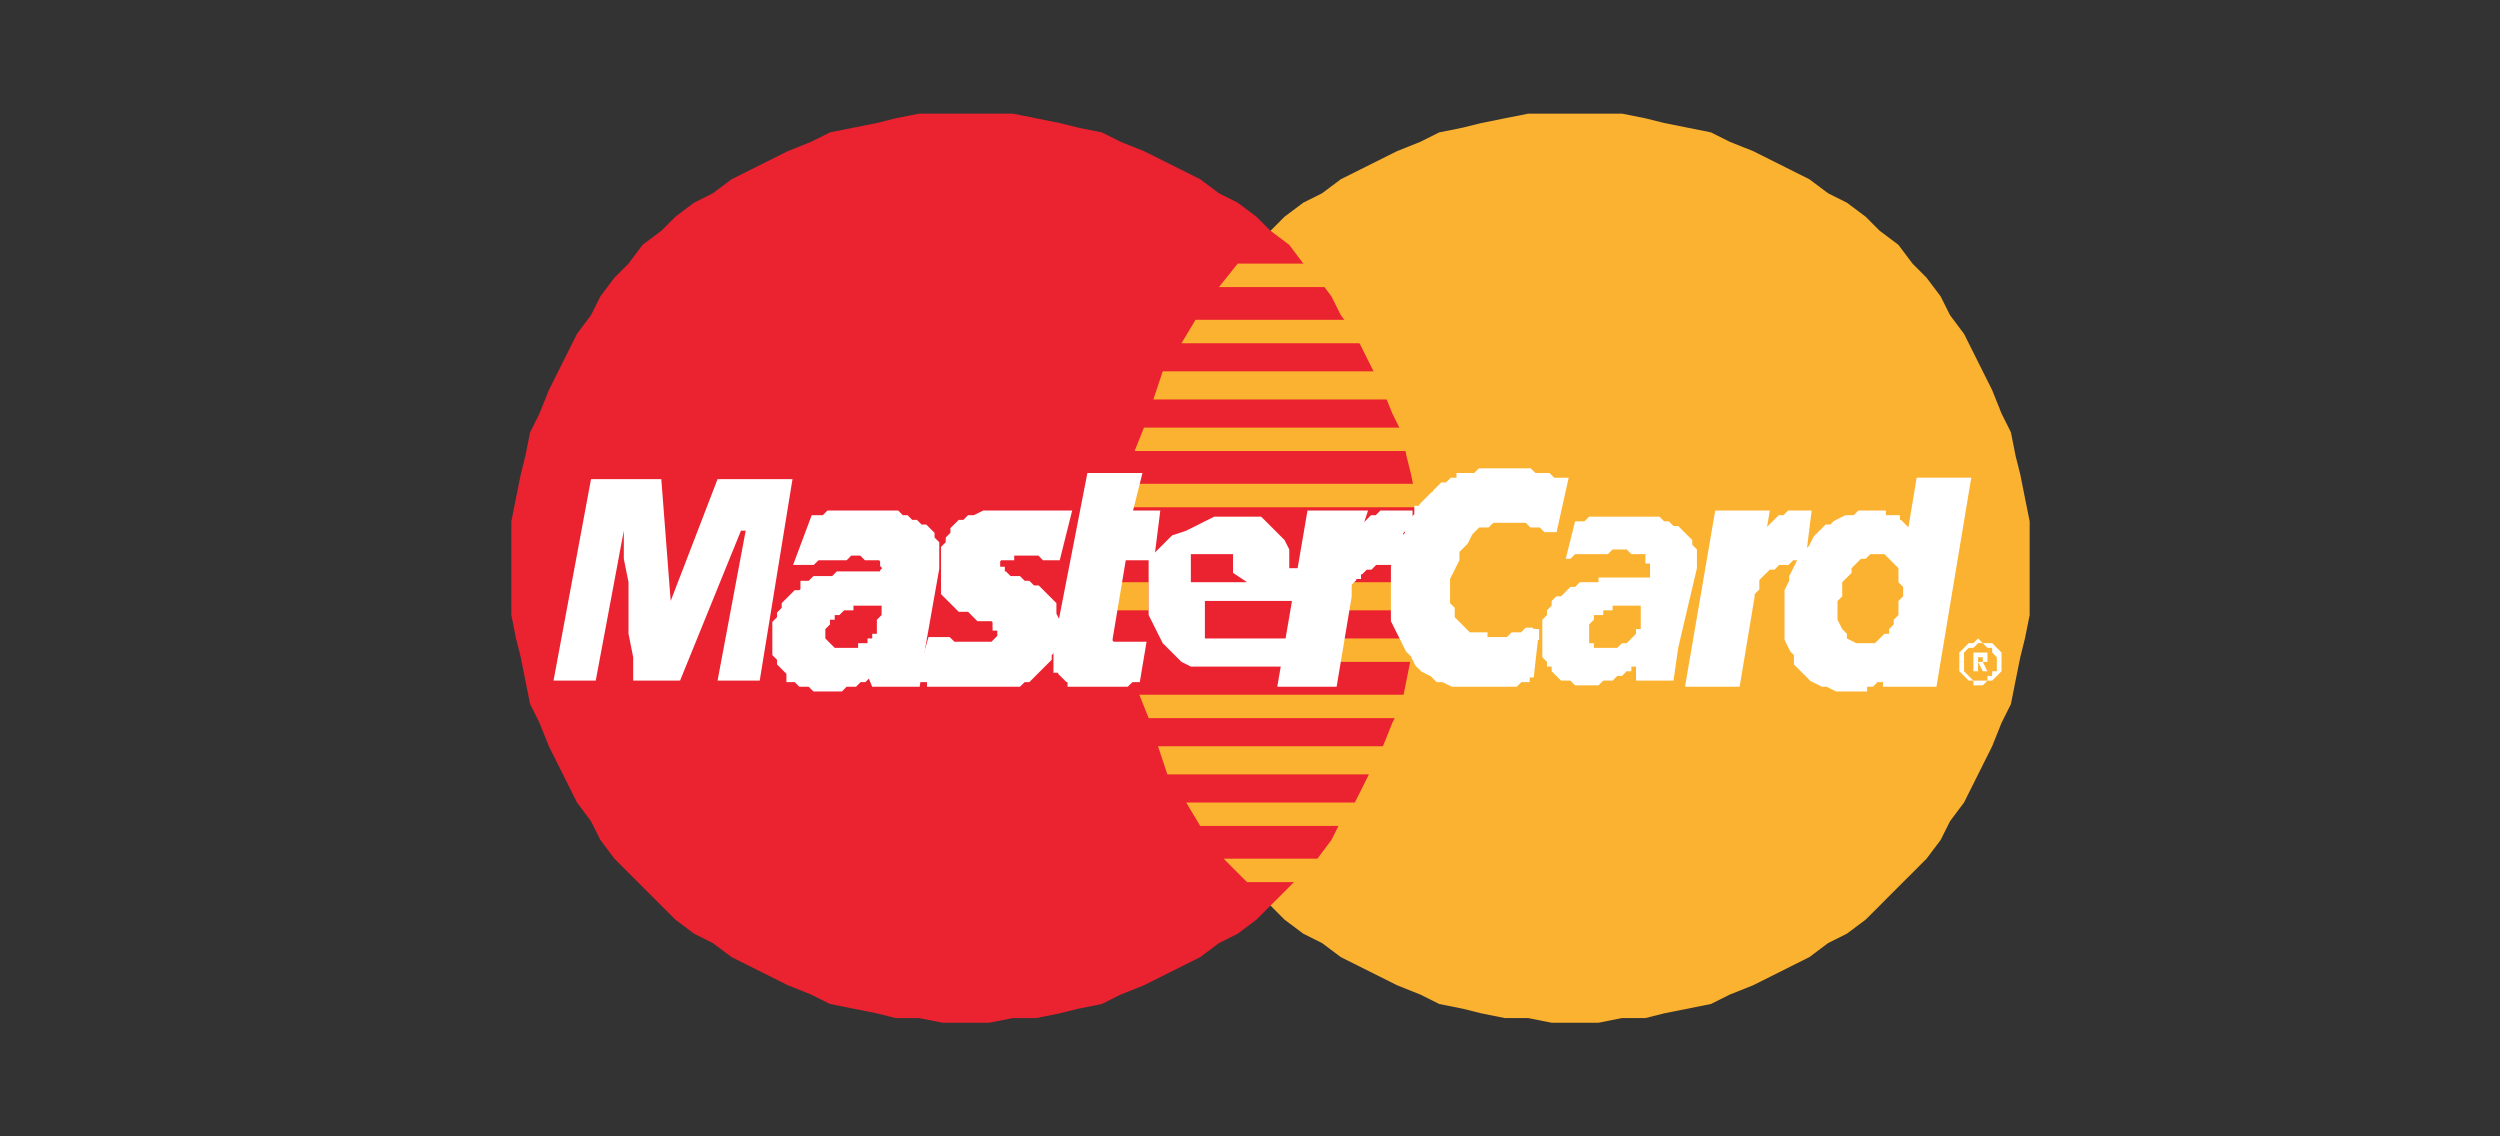 <svg width="44" height="20" viewBox="0 0 44 20" fill="none" xmlns="http://www.w3.org/2000/svg">
<rect x="0" y="0" width="44" height="20" fill="#333333" stroke="none"/>
<g clip-path="url(#clip0)">
<path fill-rule="evenodd" clip-rule="evenodd" d="M27.722 18H28.134L28.546 17.918H28.959L29.289 17.835L29.701 17.753L30.113 17.67L30.443 17.505L30.856 17.34L31.186 17.175L31.515 17.01L31.845 16.845L32.175 16.598L32.505 16.433L32.835 16.186L33.083 15.938L33.412 15.608L33.66 15.361L33.907 15.113L34.155 14.784L34.32 14.454L34.567 14.124L34.732 13.794L34.897 13.464L35.062 13.134L35.227 12.722L35.392 12.392L35.474 11.979L35.557 11.567L35.639 11.237L35.722 10.825V10.412V10V9.588V9.175L35.639 8.763L35.557 8.351L35.474 8.021L35.392 7.608L35.227 7.278L35.062 6.866L34.897 6.536L34.732 6.206L34.567 5.876L34.32 5.546L34.155 5.216L33.907 4.887L33.66 4.639L33.412 4.309L33.083 4.062L32.835 3.814L32.505 3.567L32.175 3.402L31.845 3.155L31.515 2.99L31.186 2.825L30.856 2.66L30.443 2.495L30.113 2.33L29.701 2.247L29.289 2.165L28.959 2.082L28.546 2H28.134H27.722H27.309H26.897L26.485 2.082L26.072 2.165L25.742 2.247L25.33 2.33L25 2.495L24.588 2.66L24.258 2.825L23.928 2.99L23.598 3.155L23.268 3.402L22.938 3.567L22.608 3.814L22.361 4.062L22.031 4.309L21.784 4.639L21.536 4.887L21.289 5.216L21.124 5.546L20.876 5.876L20.711 6.206L20.546 6.536L20.381 6.866L20.216 7.278L20.052 7.608L19.969 8.021L19.887 8.351L19.804 8.763V9.175L19.722 9.588V10V10.412L19.804 10.825V11.237L19.887 11.567L19.969 11.979L20.052 12.392L20.216 12.722L20.381 13.134L20.546 13.464L20.711 13.794L20.876 14.124L21.124 14.454L21.289 14.784L21.536 15.113L21.784 15.361L22.031 15.608L22.361 15.938L22.608 16.186L22.938 16.433L23.268 16.598L23.598 16.845L23.928 17.01L24.258 17.175L24.588 17.34L25 17.505L25.33 17.67L25.742 17.753L26.072 17.835L26.485 17.918H26.897L27.309 18H27.722Z" fill="#FBB230"/>
<path fill-rule="evenodd" clip-rule="evenodd" d="M17 18H17.412L17.825 17.918H18.237L18.649 17.835L18.979 17.753L19.392 17.67L19.722 17.505L20.134 17.34L20.464 17.175L20.794 17.01L21.124 16.845L21.454 16.598L21.784 16.433L22.113 16.186L22.361 15.938L22.691 15.608L22.938 15.361L23.186 15.113L23.433 14.784L23.598 14.454L23.845 14.124L24.01 13.794L24.175 13.464L24.34 13.134L24.505 12.722L24.67 12.392L24.753 11.979L24.835 11.567L24.918 11.237V10.825L25 10.412V10V9.588L24.918 9.175V8.763L24.835 8.351L24.753 8.021L24.67 7.608L24.505 7.278L24.34 6.866L24.175 6.536L24.01 6.206L23.845 5.876L23.598 5.546L23.433 5.216L23.186 4.887L22.938 4.639L22.691 4.309L22.361 4.062L22.113 3.814L21.784 3.567L21.454 3.402L21.124 3.155L20.794 2.99L20.464 2.825L20.134 2.66L19.722 2.495L19.392 2.33L18.979 2.247L18.649 2.165L18.237 2.082L17.825 2H17.412H17H16.588H16.175L15.763 2.082L15.433 2.165L15.021 2.247L14.608 2.33L14.278 2.495L13.866 2.66L13.536 2.825L13.206 2.99L12.876 3.155L12.546 3.402L12.216 3.567L11.887 3.814L11.639 4.062L11.309 4.309L11.062 4.639L10.814 4.887L10.567 5.216L10.402 5.546L10.155 5.876L9.99 6.206L9.825 6.536L9.66 6.866L9.495 7.278L9.33 7.608L9.247 8.021L9.165 8.351L9.082 8.763L9 9.175V9.588V10V10.412V10.825L9.082 11.237L9.165 11.567L9.247 11.979L9.33 12.392L9.495 12.722L9.66 13.134L9.825 13.464L9.99 13.794L10.155 14.124L10.402 14.454L10.567 14.784L10.814 15.113L11.062 15.361L11.309 15.608L11.639 15.938L11.887 16.186L12.216 16.433L12.546 16.598L12.876 16.845L13.206 17.01L13.536 17.175L13.866 17.34L14.278 17.505L14.608 17.67L15.021 17.753L15.433 17.835L15.763 17.918H16.175L16.588 18H17Z" fill="#EB2230"/>
<path fill-rule="evenodd" clip-rule="evenodd" d="M21.454 5.052H25.66V4.639H21.784L21.454 5.052Z" fill="#FBB230"/>
<path fill-rule="evenodd" clip-rule="evenodd" d="M20.794 6.041H25.66V5.629H21.041L20.794 6.041Z" fill="#FBB230"/>
<path fill-rule="evenodd" clip-rule="evenodd" d="M20.299 7.031H25.66V6.536H20.464L20.299 7.031Z" fill="#FBB230"/>
<path fill-rule="evenodd" clip-rule="evenodd" d="M19.969 7.938H25.66V7.526H20.134L19.969 7.938Z" fill="#FBB230"/>
<path fill-rule="evenodd" clip-rule="evenodd" d="M20.217 12.639H25.66V12.227H20.052L20.217 12.639Z" fill="#FBB230"/>
<path fill-rule="evenodd" clip-rule="evenodd" d="M20.546 13.629H25.66V13.134H20.381L20.546 13.629Z" fill="#FBB230"/>
<path fill-rule="evenodd" clip-rule="evenodd" d="M21.124 14.536H25.66V14.124H20.877L21.124 14.536Z" fill="#FBB230"/>
<path fill-rule="evenodd" clip-rule="evenodd" d="M21.948 15.526H25.66V15.113H21.536L21.948 15.526Z" fill="#FBB230"/>
<path fill-rule="evenodd" clip-rule="evenodd" d="M19.804 8.928H25.66V8.515H19.887L19.804 8.928Z" fill="#FBB230"/>
<path fill-rule="evenodd" clip-rule="evenodd" d="M23.351 11.649H25.66V11.237H23.433L23.351 11.649Z" fill="#FBB230"/>
<path fill-rule="evenodd" clip-rule="evenodd" d="M23.598 10.742H25.66V10.247H23.598V10.742Z" fill="#FBB230"/>
<path fill-rule="evenodd" clip-rule="evenodd" d="M19.639 10.247H20.216V10.742H19.639V10.247Z" fill="#FBB230"/>
<path fill-rule="evenodd" clip-rule="evenodd" d="M18.567 9.753H18.485H18.402L18.32 9.67H18.237H18.155H18.072H17.99H17.907H17.825H17.742V9.753H17.66H17.577L17.495 9.835V9.918V10V10.082H17.577V10.165H17.66L17.742 10.247H17.825H17.907L17.99 10.33H18.072L18.155 10.412H18.237L18.32 10.495L18.402 10.577L18.485 10.66V10.742V10.825L18.567 10.99L18.485 11.155V11.32V11.402L18.402 11.485V11.567L18.32 11.649L18.237 11.732L18.155 11.814L18.072 11.897H17.99L17.907 11.979H17.825H17.742H17.66H17.577H17.413H17.33H17.247H17.165H17.083H16.918H16.835H16.753H16.67H16.588H16.505H16.423V11.897H16.34H16.258L16.423 11.32H16.505H16.588H16.67L16.753 11.402H16.835H16.918H17H17.083H17.165H17.247H17.33H17.413H17.495L17.577 11.32L17.66 11.237V11.155V11.072V10.99H17.577V10.907L17.495 10.825H17.33H17.247L17.165 10.742L17.083 10.66H16.918L16.835 10.577L16.753 10.495L16.67 10.412V10.247V10.082V9.918V9.835V9.753V9.67L16.753 9.588V9.505L16.835 9.423V9.34L16.918 9.258H17L17.083 9.175H17.165L17.33 9.093H17.413H17.577H17.742H17.907H17.99H18.072H18.155H18.237H18.32H18.402H18.485H18.567H18.65H18.732L18.567 9.753Z" fill="white"/>
<path d="M18.567 9.753H18.485H18.402L18.32 9.67H18.237H18.155H18.072H17.99H17.907H17.825H17.742V9.753H17.66H17.577L17.495 9.835V9.918V10V10.082H17.577V10.165H17.66L17.742 10.247H17.825H17.907L17.99 10.33H18.072L18.155 10.412H18.237L18.32 10.495L18.402 10.577L18.485 10.66V10.742V10.825L18.567 10.99L18.485 11.155V11.32V11.402L18.402 11.485V11.567L18.32 11.649L18.237 11.732L18.155 11.814L18.072 11.897H17.99L17.907 11.979H17.825H17.742H17.66H17.577H17.413H17.33H17.247H17.165H17.083H16.918H16.835H16.753H16.67H16.588H16.505H16.423V11.897H16.34H16.258L16.423 11.32H16.505H16.588H16.67L16.753 11.402H16.835H16.918H17H17.083H17.165H17.247H17.33H17.413H17.495L17.577 11.32L17.66 11.237V11.155V11.072V10.99H17.577V10.907L17.495 10.825H17.33H17.247L17.165 10.742L17.083 10.66H16.918L16.835 10.577L16.753 10.495L16.67 10.412V10.247V10.082V9.918V9.835V9.753V9.67L16.753 9.588V9.505L16.835 9.423V9.34L16.918 9.258H17L17.083 9.175H17.165L17.33 9.093H17.413H17.577H17.742H17.907H17.99H18.072H18.155H18.237H18.32H18.402H18.485H18.567H18.65H18.732L18.567 9.753Z" stroke="white" stroke-width="0.216" stroke-miterlimit="2.613"/>
<path fill-rule="evenodd" clip-rule="evenodd" d="M19.227 8.433H19.969L19.804 9.093H20.299L20.216 9.753H19.722L19.474 11.237V11.32L19.557 11.402H19.639H19.722H19.804H19.887H19.969H20.052L19.969 11.897H19.887L19.804 11.979H19.722H19.639H19.557H19.474H19.309H19.227H19.062H18.979H18.897V11.897H18.814L18.732 11.815V11.732H18.649V11.65V11.567V11.485V11.402L19.227 8.433Z" fill="white"/>
<path d="M19.227 8.433H19.969L19.804 9.093H20.299L20.216 9.753H19.722L19.474 11.237V11.32L19.557 11.402H19.639H19.722H19.804H19.887H19.969H20.052L19.969 11.897H19.887L19.804 11.979H19.722H19.639H19.557H19.474H19.309H19.227H19.062H18.979H18.897V11.897H18.814L18.732 11.815V11.732H18.649V11.65V11.567V11.485V11.402L19.227 8.433Z" stroke="white" stroke-width="0.216" stroke-miterlimit="2.613"/>
<path fill-rule="evenodd" clip-rule="evenodd" d="M22.691 10V9.835V9.67L22.608 9.505L22.526 9.423L22.443 9.34L22.361 9.258L22.278 9.175L22.196 9.093H22.113H22.031H21.948H21.866H21.783H21.536H21.371L21.206 9.175L21.041 9.258L20.876 9.34L20.629 9.423L20.546 9.505L20.464 9.588L20.381 9.67L20.299 9.753L20.216 9.835V9.918V10V10.082V10.165V10.247V10.495V10.66V10.825L20.299 10.99L20.381 11.155L20.464 11.32L20.546 11.402L20.629 11.485L20.711 11.567L20.794 11.649L20.959 11.732H21.123H21.288H21.453H21.618H21.783H21.866H21.948H22.031H22.113H22.196H22.278H22.361H22.443H22.526H22.608H22.691H22.773H22.855H22.938L23.02 11.072L22.938 11.155L22.855 11.237H22.773H22.691H22.608H22.526H22.443H22.361H22.278H22.196H22.113H22.031H21.948H21.866H21.783H21.701H21.618H21.536H21.453H21.371H21.288H21.206V11.155V11.072V10.99V10.907V10.825V10.742V10.66V10.577H21.536H22.938V10.412V10.165V10H22.691ZM21.948 10.247H21.206H20.959V10.165V10.082V10V9.918V9.835V9.753H21.041H21.123H21.206H21.288H21.371H21.453H21.536H21.618H21.701V9.835V9.918V10V10.082L21.948 10.247Z" fill="white"/>
<path fill-rule="evenodd" clip-rule="evenodd" d="M27.309 9.258H27.227L27.145 9.175H27.062H26.98L26.897 9.093H26.815H26.732H26.65H26.567H26.485H26.402H26.32H26.237L26.155 9.175H26.072H25.99L25.907 9.258L25.825 9.34L25.742 9.505L25.66 9.588L25.578 9.67V9.835L25.495 10L25.413 10.165V10.248V10.33V10.412V10.495V10.577V10.66L25.495 10.742V10.825V10.907L25.578 10.99L25.66 11.072L25.742 11.155L25.825 11.237H25.99H26.072V11.32H26.155H26.237H26.32H26.402H26.485H26.567L26.65 11.237H26.732H26.815L26.897 11.155H26.98V11.072L26.897 11.815H26.815V11.897H26.732L26.65 11.979H26.567H26.485H26.402H26.32H26.237H26.072H25.99H25.825H25.66H25.578L25.413 11.897H25.33L25.248 11.815L25.083 11.732L25 11.65L24.918 11.485L24.835 11.402L24.753 11.237L24.67 11.072L24.588 10.907V10.742V10.577V10.33V10.165V10L24.67 9.918V9.835V9.67L24.753 9.588V9.505L24.835 9.423V9.34L24.918 9.258V9.175L25 9.093V9.01H25.083V8.928L25.165 8.845L25.248 8.763H25.33V8.68L25.413 8.598H25.495L25.578 8.516H25.66H25.742V8.433H25.907H25.99L26.072 8.351H26.155H26.237H26.32H26.402H26.485H26.567H26.65H26.732H26.815H26.897L26.98 8.433H27.062H27.145H27.227L27.309 8.516H27.392H27.474L27.309 9.258Z" fill="white"/>
<path d="M27.309 9.258H27.227L27.145 9.175H27.062H26.98L26.897 9.093H26.815H26.732H26.65H26.567H26.485H26.402H26.32H26.237L26.155 9.175H26.072H25.99L25.907 9.258L25.825 9.34L25.742 9.505L25.66 9.588L25.578 9.67V9.835L25.495 10L25.413 10.165V10.248V10.33V10.412V10.495V10.577V10.66L25.495 10.742V10.825V10.907L25.578 10.99L25.66 11.072L25.742 11.155L25.825 11.237H25.99H26.072V11.32H26.155H26.237H26.32H26.402H26.485H26.567L26.65 11.237H26.732H26.815L26.897 11.155H26.98V11.072L26.897 11.815H26.815V11.897H26.732L26.65 11.979H26.567H26.485H26.402H26.32H26.237H26.072H25.99H25.825H25.66H25.578L25.413 11.897H25.33L25.248 11.815L25.083 11.732L25 11.65L24.918 11.485L24.835 11.402L24.753 11.237L24.67 11.072L24.588 10.907V10.742V10.577V10.33V10.165V10L24.67 9.918V9.835V9.67L24.753 9.588V9.505L24.835 9.423V9.34L24.918 9.258V9.175L25 9.093V9.01H25.083V8.928L25.165 8.845L25.248 8.763H25.33V8.68L25.413 8.598H25.495L25.578 8.516H25.66H25.742V8.433H25.907H25.99L26.072 8.351H26.155H26.237H26.32H26.402H26.485H26.567H26.65H26.732H26.815H26.897L26.98 8.433H27.062H27.145H27.227L27.309 8.516H27.392H27.474L27.309 9.258Z" stroke="white" stroke-width="0.216" stroke-miterlimit="2.613"/>
<path fill-rule="evenodd" clip-rule="evenodd" d="M33.99 11.979H33.248V11.732V11.649V11.732L33.165 11.814L33.083 11.897H33L32.918 11.979H32.835H32.753V12.062H32.67H32.588H32.505H32.34L32.175 11.979H32.093L31.928 11.897L31.846 11.814L31.763 11.732L31.681 11.649V11.485L31.598 11.402L31.516 11.237V11.155V10.99V10.825V10.742V10.577V10.412L31.598 10.247V10.165L31.681 10L31.763 9.835L31.846 9.752L31.928 9.67L32.011 9.505L32.093 9.423L32.175 9.34H32.258L32.34 9.258L32.505 9.175H32.588H32.67L32.753 9.093H32.918H33H33.083V9.175H33.165H33.248H33.33V9.258H33.413L33.495 9.34L33.578 9.423V9.505H33.66L33.825 8.515H34.567L33.99 11.979Z" fill="white"/>
<path d="M33.99 11.979H33.248V11.732V11.649V11.732L33.165 11.814L33.083 11.897H33L32.918 11.979H32.835H32.753V12.062H32.67H32.588H32.505H32.34L32.175 11.979H32.093L31.928 11.897L31.846 11.814L31.763 11.732L31.681 11.649V11.485L31.598 11.402L31.516 11.237V11.155V10.99V10.825V10.742V10.577V10.412L31.598 10.247V10.165L31.681 10L31.763 9.835L31.846 9.752L31.928 9.67L32.011 9.505L32.093 9.423L32.175 9.34H32.258L32.34 9.258L32.505 9.175H32.588H32.67L32.753 9.093H32.918H33H33.083V9.175H33.165H33.248H33.33V9.258H33.413L33.495 9.34L33.578 9.423V9.505H33.66L33.825 8.515H34.567L33.99 11.979Z" stroke="white" stroke-width="0.216" stroke-miterlimit="2.613"/>
<path fill-rule="evenodd" clip-rule="evenodd" d="M32.753 11.32H32.835H32.918H33L33.083 11.237L33.165 11.155H33.248V11.072L33.33 10.99V10.907L33.413 10.825V10.742V10.66V10.577L33.495 10.495V10.412V10.33L33.413 10.248V10.165V10.083V10L33.33 9.918L33.248 9.835L33.165 9.753H33.083H33H32.918L32.835 9.835H32.753L32.67 9.918L32.588 10V10.083L32.505 10.165L32.423 10.248V10.33V10.412V10.495L32.34 10.577V10.66V10.825V10.907L32.423 11.072L32.505 11.155V11.237L32.67 11.32H32.753Z" fill="#FBB230"/>
<path fill-rule="evenodd" clip-rule="evenodd" d="M16.175 11.402L16.093 11.979H15.351L15.433 11.897V11.814V11.732V11.649V11.732H15.351L15.268 11.814L15.186 11.897H15.103L15.021 11.979H14.938H14.856L14.773 12.062H14.691H14.608H14.526H14.443H14.361L14.278 11.979H14.196H14.114L14.031 11.897H13.949V11.814L13.866 11.732L13.784 11.649V11.567L13.701 11.485V11.402V11.32V11.237V11.155V10.99L13.784 10.907V10.825L13.866 10.742V10.66L13.949 10.577L14.031 10.495H14.114L14.196 10.412V10.33H14.278L14.361 10.247H14.526H14.608H14.691L14.773 10.165H14.856H14.938H15.021H15.103H15.186H15.268H15.351H15.433H15.516H15.598V10.082L15.681 10L15.598 9.918V9.835L15.516 9.753H15.433H15.351H15.268L15.186 9.67H15.103H15.021H14.938L14.856 9.753H14.773H14.691H14.608H14.526H14.443H14.361L14.278 9.835H14.196H14.114L14.361 9.175H14.443H14.526L14.608 9.093H14.691H14.773H14.856H14.938H15.021H15.103H15.186H15.268H15.351H15.433H15.516H15.598H15.681H15.763L15.845 9.175H15.928L16.011 9.258H16.093L16.175 9.34H16.258L16.34 9.423V9.505L16.423 9.588V9.67V9.753V9.835V10L16.175 11.402Z" fill="white"/>
<path d="M16.175 11.402L16.093 11.979H15.351L15.433 11.897V11.814V11.732V11.649V11.732H15.351L15.268 11.814L15.186 11.897H15.103L15.021 11.979H14.938H14.856L14.773 12.062H14.691H14.608H14.526H14.443H14.361L14.278 11.979H14.196H14.114L14.031 11.897H13.949V11.814L13.866 11.732L13.784 11.649V11.567L13.701 11.485V11.402V11.32V11.237V11.155V10.99L13.784 10.907V10.825L13.866 10.742V10.66L13.949 10.577L14.031 10.495H14.114L14.196 10.412V10.33H14.278L14.361 10.247H14.526H14.608H14.691L14.773 10.165H14.856H14.938H15.021H15.103H15.186H15.268H15.351H15.433H15.516H15.598V10.082L15.681 10L15.598 9.918V9.835L15.516 9.753H15.433H15.351H15.268L15.186 9.67H15.103H15.021H14.938L14.856 9.753H14.773H14.691H14.608H14.526H14.443H14.361L14.278 9.835H14.196H14.114L14.361 9.175H14.443H14.526L14.608 9.093H14.691H14.773H14.856H14.938H15.021H15.103H15.186H15.268H15.351H15.433H15.516H15.598H15.681H15.763L15.845 9.175H15.928L16.011 9.258H16.093L16.175 9.34H16.258L16.34 9.423V9.505L16.423 9.588V9.67V9.753V9.835V10L16.175 11.402Z" stroke="white" stroke-width="0.216" stroke-miterlimit="2.613"/>
<path fill-rule="evenodd" clip-rule="evenodd" d="M15.516 10.742V10.66H15.433H15.351H15.268H15.186H15.103H15.021V10.742H14.938H14.856L14.773 10.825H14.691V10.907H14.608V10.99L14.526 11.072V11.155V11.237L14.608 11.32L14.691 11.402H14.773H14.856H14.938H15.021H15.103V11.32H15.186H15.268V11.237H15.351V11.155H15.433V11.072V10.99V10.907L15.516 10.825V10.742Z" fill="#EB2230"/>
<path fill-rule="evenodd" clip-rule="evenodd" d="M10.485 11.979H9.742L10.402 8.433H11.639L11.804 10.577L12.629 8.433H13.948L13.371 11.979H12.629L13.124 9.34H13.041L11.969 11.979H11.144V11.897V11.567L11.062 11.155V10.742V10.248L10.979 9.835V9.505V9.34L10.485 11.979Z" fill="white"/>
<path fill-rule="evenodd" clip-rule="evenodd" d="M29.536 11.402L29.454 11.979H28.794V11.897V11.814V11.732H28.712V11.814H28.629L28.547 11.897H28.464L28.382 11.979H28.299H28.217L28.134 12.062H28.052H27.969H27.887H27.804H27.722L27.639 11.979H27.557H27.474L27.392 11.897L27.309 11.814V11.732H27.227V11.649L27.145 11.567V11.485V11.402V11.32V11.237V11.155V10.99V10.907L27.227 10.825V10.742L27.309 10.66V10.577L27.392 10.495H27.474L27.557 10.412L27.639 10.33H27.722L27.804 10.247H27.887H27.969H28.052H28.134V10.165H28.217H28.299H28.382H28.464H28.547H28.629H28.712H28.794H28.877H28.959H29.041V10.082V10V9.918H28.959V9.835V9.753H28.877H28.794H28.712L28.629 9.67H28.547H28.464H28.382L28.299 9.753H28.217H28.134H28.052H27.969H27.887H27.804H27.722L27.639 9.835H27.557L27.722 9.175H27.804H27.887L27.969 9.093H28.052H28.134H28.217H28.299H28.382H28.464H28.547H28.629H28.712H28.877H28.959H29.041H29.124H29.206L29.289 9.175H29.371L29.454 9.258H29.536L29.619 9.34L29.701 9.423L29.784 9.505V9.588L29.866 9.67V9.753V9.835V10L29.536 11.402Z" fill="white"/>
<path fill-rule="evenodd" clip-rule="evenodd" d="M28.877 10.742V10.66H28.794H28.712H28.629H28.547H28.464H28.382V10.742H28.299H28.217V10.825H28.134H28.052V10.907L27.969 10.99V11.072V11.155V11.237V11.32H28.052V11.402H28.134H28.217H28.299H28.382H28.464L28.547 11.32H28.629L28.712 11.237L28.794 11.155V11.072H28.877V10.99V10.907V10.825V10.742Z" fill="#FBB230"/>
<path fill-rule="evenodd" clip-rule="evenodd" d="M34.484 11.649V11.567V11.485L34.567 11.402L34.649 11.319H34.732L34.814 11.237L34.897 11.319H34.979H35.062L35.144 11.402L35.227 11.485V11.567V11.649H35.144V11.567L35.062 11.485V11.402H34.979L34.897 11.319H34.814L34.732 11.402H34.649L34.567 11.485V11.567V11.649H34.484Z" fill="white"/>
<path fill-rule="evenodd" clip-rule="evenodd" d="M34.732 11.65V11.485H34.814H34.897H34.979V11.567V11.65H34.814H34.897V11.567H34.814V11.65H34.732Z" fill="white"/>
<path fill-rule="evenodd" clip-rule="evenodd" d="M34.484 11.649V11.732V11.814L34.567 11.897L34.649 11.979H34.732V12.062H34.814H34.897L34.979 11.979H35.062L35.144 11.897L35.227 11.814V11.732V11.649H35.144V11.732V11.814H35.062V11.897H34.979V11.979H34.897H34.814H34.732L34.649 11.897L34.567 11.814V11.732V11.649H34.484Z" fill="white"/>
<path fill-rule="evenodd" clip-rule="evenodd" d="M34.732 11.649V11.814H34.814V11.649L34.897 11.814H34.979L34.897 11.649H34.979H34.814H34.732Z" fill="white"/>
<path fill-rule="evenodd" clip-rule="evenodd" d="M29.784 11.979H30.526L30.773 10.495V10.412L30.856 10.33V10.247V10.165L30.938 10.082L31.021 10L31.103 9.918H31.186L31.268 9.835H31.351H31.433L31.516 9.753H31.598H31.681L31.763 9.093H31.681H31.598H31.516L31.433 9.175H31.351L31.268 9.258L31.186 9.34L31.103 9.423L31.021 9.505V9.588H30.938L31.021 9.093H30.279L29.784 11.979Z" fill="white"/>
<path d="M29.784 11.979H30.526L30.773 10.495V10.412L30.856 10.33V10.247V10.165L30.938 10.082L31.021 10L31.103 9.918H31.186L31.268 9.835H31.351H31.433L31.516 9.753H31.598H31.681L31.763 9.093H31.681H31.598H31.516L31.433 9.175H31.351L31.268 9.258L31.186 9.34L31.103 9.423L31.021 9.505V9.588H30.938L31.021 9.093H30.279L29.784 11.979Z" stroke="white" stroke-width="0.216" stroke-miterlimit="2.613"/>
<path fill-rule="evenodd" clip-rule="evenodd" d="M22.608 11.979H23.351H23.433L23.681 10.495V10.412V10.33V10.247L23.763 10.165V10.082H23.846V10H23.928L24.011 9.918H24.093L24.175 9.835H24.258H24.423H24.505V9.753V9.67V9.588H24.588V9.505V9.423V9.34L24.67 9.258V9.175H24.753V9.093H24.67H24.588H24.505H24.423H24.34L24.258 9.175H24.175L24.093 9.258L24.011 9.34L23.928 9.423L23.846 9.505V9.588H23.763L23.928 9.093H23.103L22.608 11.979Z" fill="white"/>
<path d="M22.608 11.979H23.351H23.433L23.681 10.495V10.412V10.33V10.247L23.763 10.165V10.082H23.846V10H23.928L24.011 9.918H24.093L24.175 9.835H24.258H24.423H24.505V9.753V9.67V9.588H24.588V9.505V9.423V9.34L24.67 9.258V9.175H24.753V9.093H24.67H24.588H24.505H24.423H24.34L24.258 9.175H24.175L24.093 9.258L24.011 9.34L23.928 9.423L23.846 9.505V9.588H23.763L23.928 9.093H23.103L22.608 11.979Z" stroke="white" stroke-width="0.216" stroke-miterlimit="2.613"/>
</g>
<defs>
<clipPath id="clip0">
<rect width="26.722" height="16" fill="white" transform="translate(9 2)"/>
</clipPath>
</defs>
</svg>
